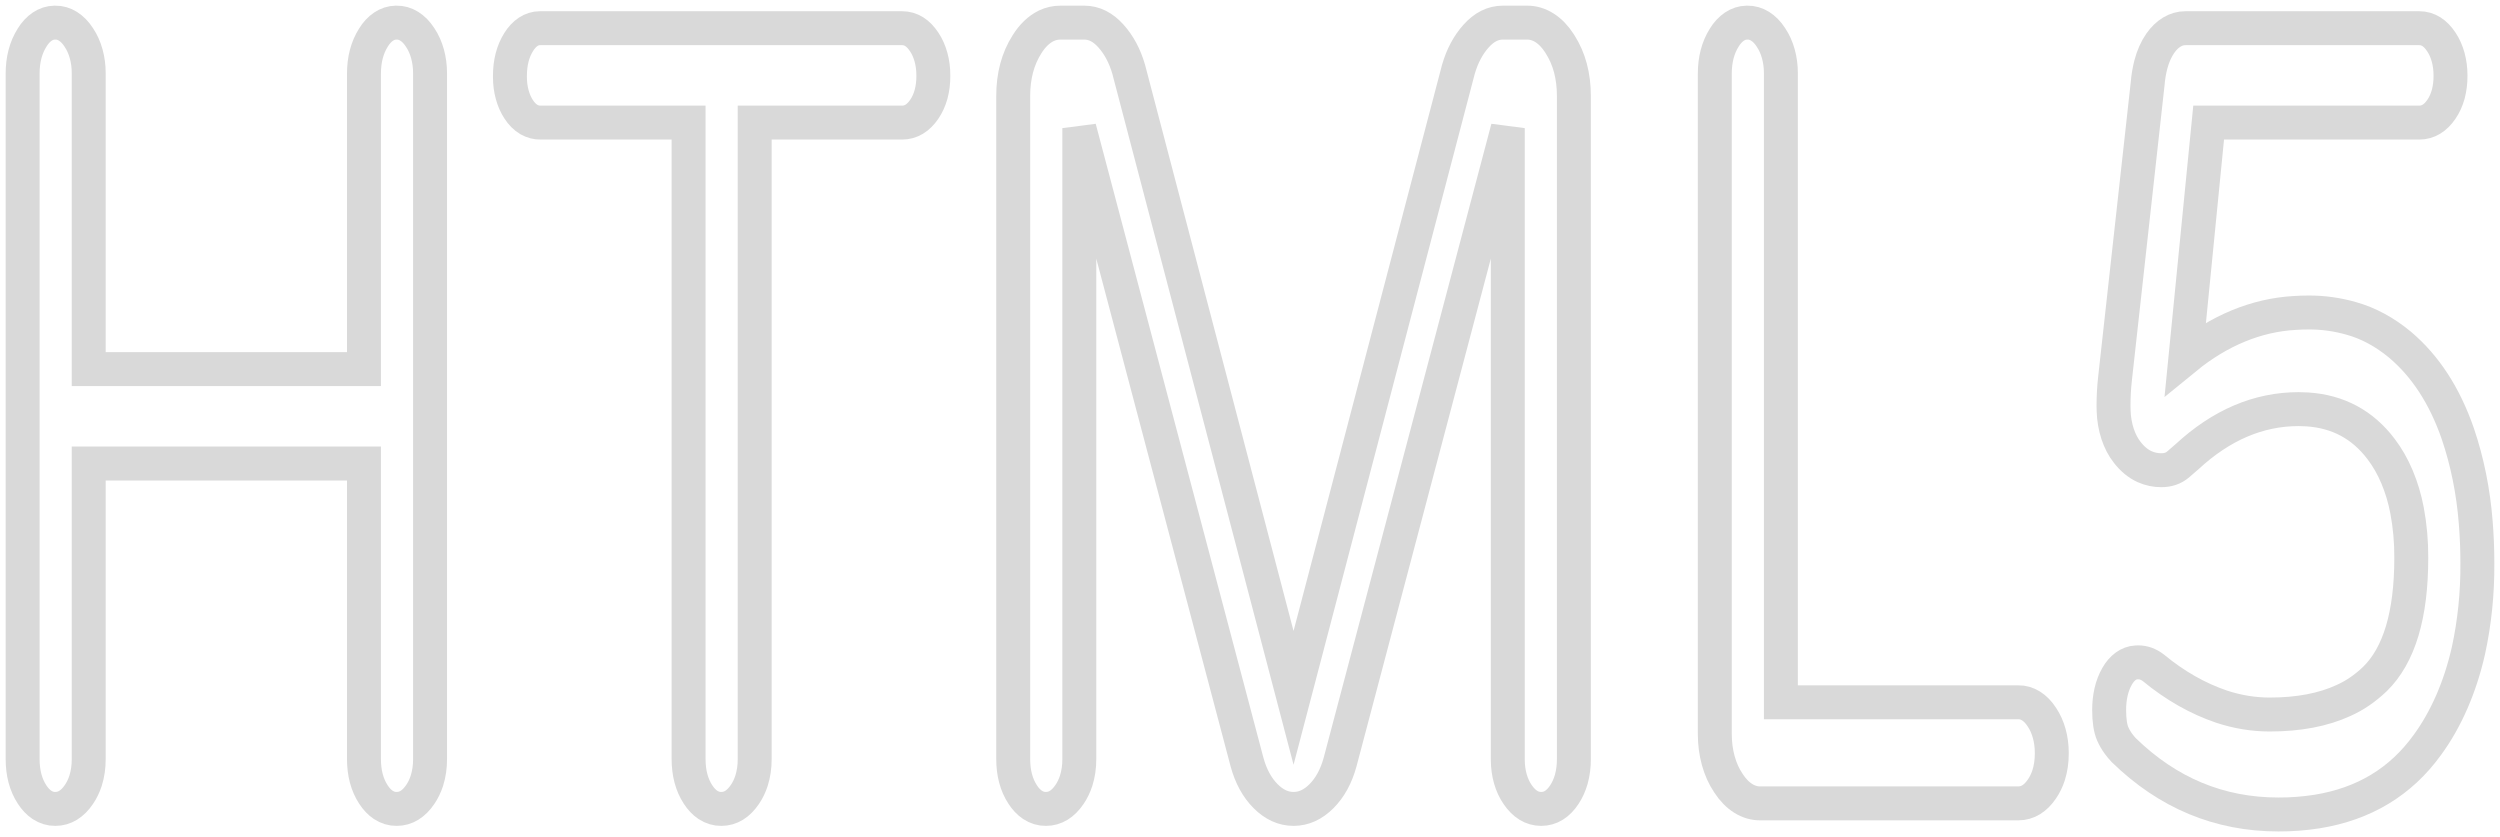 <svg width="221" height="74" viewBox="0 0 221 74" fill="none" xmlns="http://www.w3.org/2000/svg">
<g id="svgGroup">
<path id="0" fill-rule="evenodd" clip-rule="evenodd" d="M2 67.091V6.517C2 5.273 2.278 4.21 2.835 3.326C3.088 2.911 3.395 2.58 3.735 2.352C4.076 2.125 4.443 2.006 4.814 2.002C4.839 2.001 4.864 2.001 4.889 2.001C5.271 1.992 5.651 2.101 6.005 2.322C6.358 2.543 6.68 2.87 6.949 3.285C6.958 3.299 6.967 3.312 6.976 3.326C7.25 3.732 7.469 4.219 7.618 4.758C7.767 5.296 7.843 5.875 7.842 6.46C7.842 6.479 7.842 6.498 7.842 6.517V32.631H32.174V6.517C32.174 5.273 32.453 4.21 33.009 3.326C33.263 2.911 33.569 2.58 33.91 2.352C34.25 2.125 34.617 2.006 34.988 2.002C35.013 2.001 35.038 2.001 35.063 2.001C35.446 1.992 35.825 2.101 36.179 2.322C36.533 2.543 36.854 2.87 37.123 3.285C37.132 3.299 37.141 3.312 37.15 3.326C37.425 3.732 37.643 4.219 37.792 4.758C37.941 5.296 38.017 5.875 38.017 6.46C38.017 6.479 38.017 6.498 38.017 6.517V67.091C38.023 67.761 37.926 68.424 37.735 69.028C37.587 69.478 37.389 69.886 37.15 70.232C36.572 71.083 35.877 71.508 35.063 71.508C34.656 71.516 34.252 71.393 33.877 71.148C33.552 70.929 33.258 70.618 33.009 70.232C32.453 69.381 32.174 68.334 32.174 67.091V40.976H7.842V67.091C7.848 67.761 7.752 68.424 7.561 69.028C7.413 69.478 7.215 69.886 6.976 70.232C6.398 71.083 5.702 71.508 4.889 71.508C4.481 71.516 4.077 71.393 3.702 71.148C3.378 70.929 3.084 70.618 2.835 70.232C2.278 69.381 2 68.334 2 67.091Z" stroke="#D9D9D9" stroke-width="3" stroke-linecap="round"/>
<path id="1" fill-rule="evenodd" clip-rule="evenodd" d="M60.871 67.091V10.837H47.775C47.429 10.843 47.086 10.752 46.761 10.57C46.418 10.37 46.106 10.059 45.849 9.659C45.604 9.288 45.41 8.847 45.278 8.361C45.146 7.875 45.078 7.354 45.079 6.828C45.079 6.79 45.078 6.752 45.078 6.713C45.078 5.535 45.335 4.537 45.849 3.719C46.087 3.332 46.374 3.024 46.693 2.813C47.012 2.603 47.355 2.494 47.703 2.494C47.727 2.493 47.751 2.492 47.775 2.492H79.746C80.517 2.492 81.17 2.901 81.705 3.719C81.961 4.101 82.164 4.559 82.302 5.064C82.44 5.569 82.51 6.112 82.507 6.659C82.507 6.677 82.507 6.695 82.507 6.713C82.512 7.268 82.444 7.819 82.307 8.333C82.169 8.834 81.963 9.286 81.705 9.659C81.17 10.444 80.517 10.837 79.746 10.837H66.714V67.091C66.72 67.761 66.623 68.425 66.432 69.028C66.284 69.479 66.086 69.886 65.847 70.233C65.269 71.083 64.574 71.509 63.761 71.509C63.353 71.516 62.949 71.394 62.574 71.149C62.249 70.93 61.955 70.619 61.706 70.233C61.15 69.382 60.871 68.335 60.871 67.091Z" stroke="#D9D9D9" stroke-width="3" stroke-linecap="round"/>
<path id="2" fill-rule="evenodd" clip-rule="evenodd" d="M89.568 67.091V8.48C89.568 6.713 89.975 5.191 90.788 3.915C91.256 3.16 91.841 2.598 92.49 2.282C92.895 2.092 93.317 1.997 93.741 2.001H95.86C96.716 2.001 97.497 2.393 98.203 3.179C98.91 3.964 99.434 4.946 99.776 6.124L114.35 61.691L128.923 6.124C129.266 4.946 129.79 3.964 130.496 3.179C131.202 2.393 131.984 2.001 132.84 2.001H134.958C135.497 1.988 136.032 2.143 136.53 2.457C137.028 2.771 137.478 3.237 137.855 3.827C137.874 3.856 137.893 3.885 137.911 3.915C138.725 5.191 139.131 6.713 139.131 8.48V67.091C139.136 67.714 139.056 68.333 138.896 68.907C138.752 69.402 138.549 69.852 138.297 70.232C137.74 71.083 137.055 71.508 136.242 71.508C135.429 71.508 134.734 71.083 134.156 70.232C133.885 69.844 133.668 69.376 133.519 68.856C133.37 68.336 133.292 67.775 133.29 67.207C133.289 67.168 133.289 67.129 133.289 67.091V11.327L118.459 67.385C118.116 68.629 117.571 69.627 116.822 70.379C116.073 71.132 115.249 71.508 114.35 71.508C113.451 71.508 112.627 71.132 111.878 70.379C111.129 69.627 110.583 68.629 110.241 67.385L95.411 11.327V67.091C95.417 67.761 95.32 68.424 95.129 69.028C94.981 69.478 94.783 69.886 94.544 70.232C93.966 71.083 93.271 71.508 92.457 71.508C92.05 71.516 91.646 71.393 91.271 71.148C90.946 70.929 90.652 70.618 90.403 70.232C89.847 69.381 89.568 68.334 89.568 67.091Z" stroke="#D9D9D9" stroke-width="3" stroke-linecap="round"/>
<path id="3" fill-rule="evenodd" clip-rule="evenodd" d="M151.588 64.833V6.517C151.588 5.273 151.866 4.21 152.422 3.326C152.676 2.911 152.983 2.58 153.323 2.352C153.663 2.125 154.031 2.006 154.402 2.002C154.427 2.001 154.452 2.001 154.477 2.001C154.859 1.992 155.239 2.101 155.592 2.322C155.946 2.543 156.268 2.87 156.537 3.285C156.546 3.299 156.555 3.312 156.563 3.326C156.838 3.732 157.057 4.219 157.206 4.758C157.355 5.296 157.431 5.875 157.43 6.46C157.43 6.479 157.43 6.498 157.43 6.517V62.084H178.424C178.806 62.075 179.185 62.184 179.539 62.405C179.893 62.626 180.214 62.953 180.484 63.368C180.492 63.382 180.501 63.395 180.51 63.409C180.785 63.815 181.004 64.302 181.153 64.841C181.301 65.379 181.378 65.958 181.377 66.543C181.377 66.562 181.377 66.581 181.377 66.6C181.383 67.27 181.287 67.934 181.096 68.537C180.948 68.987 180.75 69.395 180.51 69.741C179.932 70.592 179.237 71.018 178.424 71.018H155.633C155.109 71.029 154.59 70.88 154.106 70.578C153.621 70.275 153.181 69.827 152.813 69.259C152.801 69.24 152.788 69.221 152.776 69.201C152.399 68.645 152.1 67.979 151.896 67.242C151.693 66.505 151.588 65.713 151.589 64.913C151.588 64.886 151.588 64.859 151.588 64.833Z" stroke="#D9D9D9" stroke-width="3" stroke-linecap="round"/>
<path id="4" fill-rule="evenodd" clip-rule="evenodd" d="M186.963 33.515L189.852 7.401C189.899 6.814 189.996 6.24 190.139 5.691C190.324 4.98 190.61 4.34 190.975 3.817C191.571 2.965 192.356 2.492 193.171 2.494C193.199 2.493 193.227 2.492 193.255 2.492H213.863C214.633 2.492 215.286 2.901 215.821 3.719C216.077 4.101 216.281 4.559 216.418 5.064C216.556 5.569 216.626 6.112 216.624 6.659C216.624 6.677 216.624 6.695 216.624 6.713C216.628 7.268 216.56 7.819 216.424 8.333C216.285 8.834 216.08 9.286 215.821 9.659C215.286 10.444 214.633 10.837 213.863 10.837H195.245L193.19 31.65C196.166 29.217 199.466 27.855 202.839 27.667C203.239 27.639 203.64 27.625 204.04 27.625C205.325 27.614 206.606 27.791 207.869 28.152C209.371 28.574 210.82 29.357 212.162 30.472C214.409 32.37 216.11 34.988 217.266 38.326C218.103 40.778 218.642 43.442 218.855 46.19C218.952 47.391 219.001 48.601 218.999 49.812C219.018 52.426 218.751 55.026 218.212 57.506C217.487 60.724 216.232 63.602 214.569 65.864C212.226 69.111 208.979 71.07 204.829 71.74C203.692 71.918 202.551 72.005 201.408 72C196.186 72 191.628 70.102 187.733 66.305C187.576 66.138 187.424 65.957 187.281 65.762C187.071 65.475 186.901 65.182 186.77 64.882C186.556 64.391 186.449 63.688 186.449 62.771C186.446 62.233 186.502 61.697 186.615 61.187C186.733 60.668 186.917 60.188 187.156 59.777C187.366 59.407 187.624 59.108 187.914 58.898C188.204 58.688 188.519 58.572 188.84 58.558C188.899 58.553 188.958 58.55 189.017 58.55C189.488 58.55 189.938 58.713 190.366 59.041C192.261 60.606 194.29 61.76 196.394 62.47C197.789 62.931 199.211 63.163 200.638 63.164C203.202 63.164 205.384 62.748 207.182 61.916C208.156 61.482 209.086 60.845 209.947 60.022C212.087 57.928 213.157 54.361 213.157 49.321C213.166 47.899 213.04 46.483 212.782 45.116C212.379 43.009 211.583 41.127 210.492 39.7C208.866 37.544 206.693 36.374 203.972 36.192C203.717 36.175 203.461 36.166 203.206 36.166C199.653 36.166 196.358 37.573 193.319 40.387C193.297 40.404 193.276 40.422 193.255 40.44C193.136 40.538 192.911 40.733 192.581 41.026C192.354 41.224 192.108 41.366 191.852 41.448C191.613 41.526 191.353 41.566 191.072 41.566C190.569 41.572 190.069 41.468 189.586 41.255C189.023 41.002 188.502 40.573 188.054 39.995C187.694 39.544 187.401 38.982 187.192 38.346C186.984 37.71 186.865 37.014 186.844 36.303C186.838 36.16 186.835 36.016 186.835 35.871C186.835 35.086 186.877 34.301 186.963 33.515Z" stroke="#D9D9D9" stroke-width="3" stroke-linecap="round"/>
</g>
</svg>
